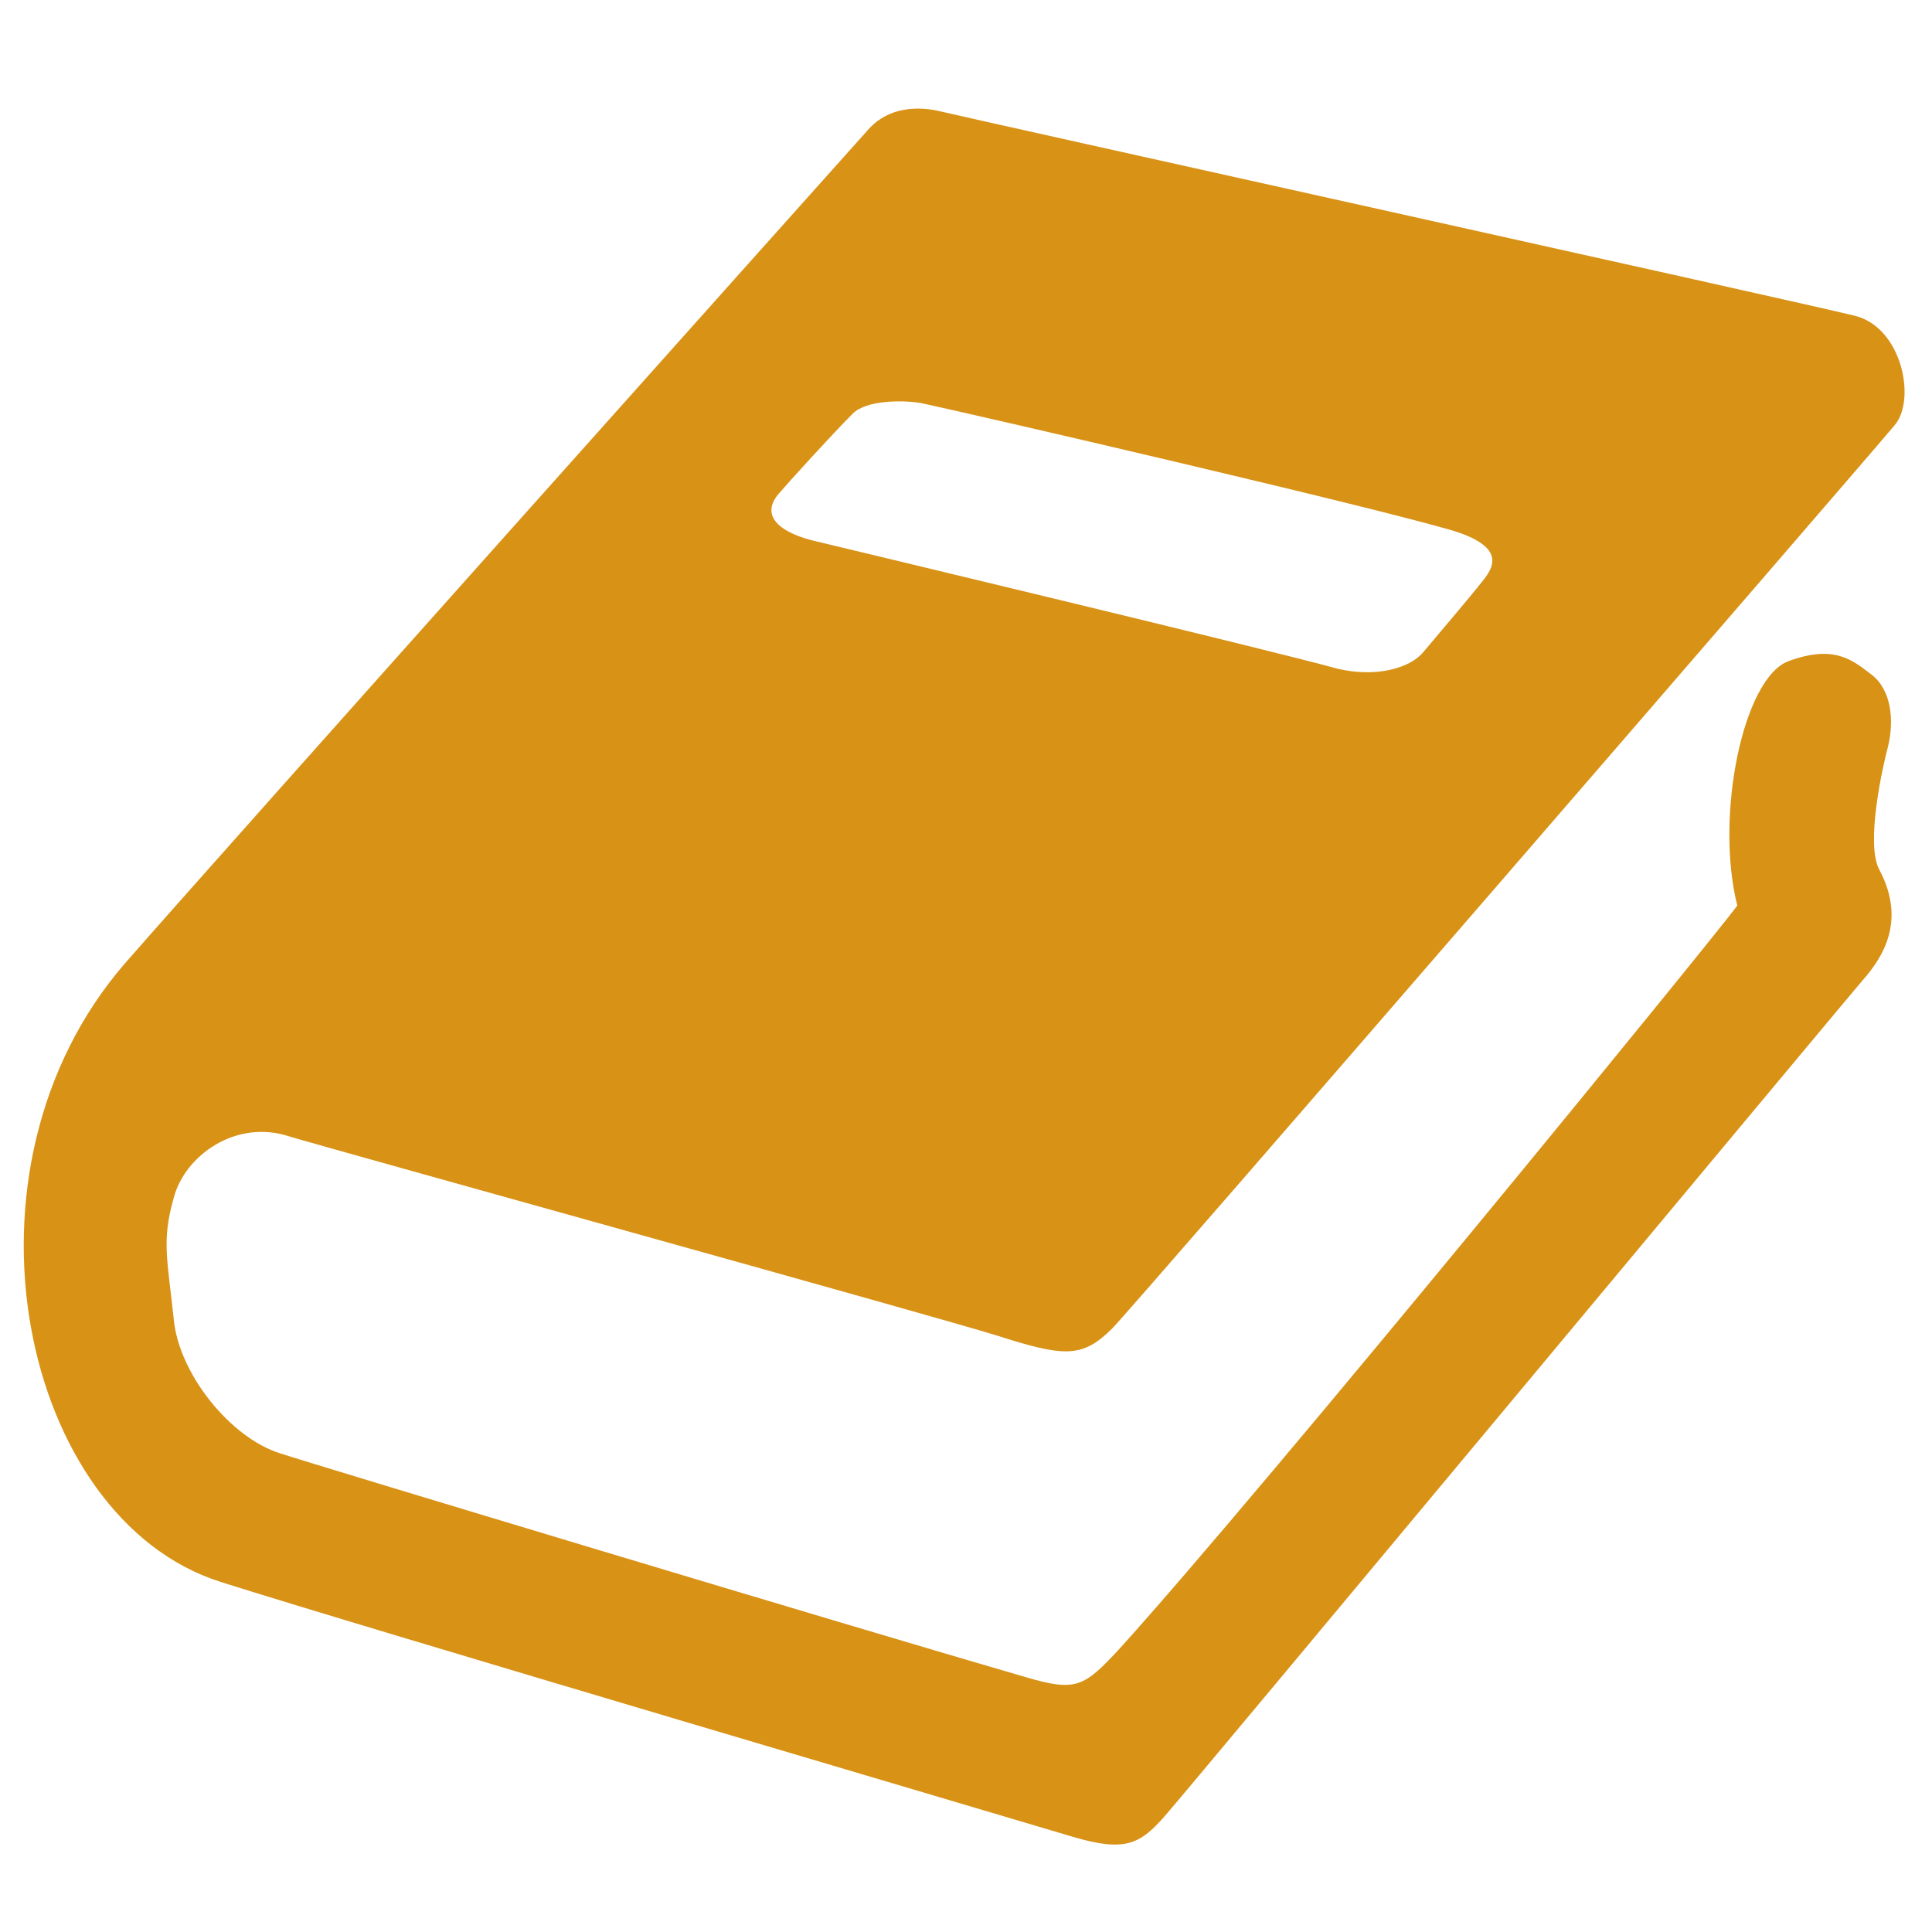 <?xml version="1.0" encoding="utf-8"?>
<!-- Generator: Adobe Illustrator 17.1.0, SVG Export Plug-In . SVG Version: 6.00 Build 0)  -->
<!DOCTYPE svg PUBLIC "-//W3C//DTD SVG 1.0//EN" "http://www.w3.org/TR/2001/REC-SVG-20010904/DTD/svg10.dtd">
<svg version="1.0" xmlns="http://www.w3.org/2000/svg" xmlns:xlink="http://www.w3.org/1999/xlink" x="0px" y="0px"
	 viewBox="0 0 128 128" enable-background="new 0 0 128 128" xml:space="preserve">
<g id="Layer_1" display="none">
</g>
<g id="Layer_2" display="none">
</g>
<g id="Layer_3">
	<path fill="#D89216" d="M19.2,75.3c3,0.9,43.1,12,46.9,13.2c4.4,1.4,5.6,1.5,7.6-0.5c1.3-1.3,50.4-58.1,51.8-59.8
		c1.5-1.7,0.5-6.6-2.7-7.3C119.6,20.1,64,7.8,62.4,7.4c-1.6-0.4-3.5-0.3-4.8,1.1c-2.6,2.9-42.3,47.3-49.3,55.3
		c-11.9,13.7-6.9,36.8,6.3,41c9.1,2.9,53.2,15.9,56.5,16.9c3.4,1,4.4,0.5,6-1.3c1.6-1.8,45.2-54.2,46.6-55.8c1.4-1.7,2.4-4,0.8-7
		c-0.9-1.7,0.2-6.7,0.6-8.2c0.4-1.7,0.2-3.7-1.1-4.7c-1.3-1-2.5-2-5.5-0.9s-4.9,10.2-3.4,16.2c-1.7,2.3-31.4,38.7-40.9,49.2
		c-2.4,2.6-2.9,2.9-6.3,1.9C56.2,107.7,20.7,97,18.6,96.3c-3.3-1-6.8-5.3-7.1-9c-0.4-3.8-0.8-5.1,0-7.9
		C12.2,76.6,15.6,74.1,19.2,75.3z M51.6,32.7c0.6-0.7,3.5-3.9,4.9-5.3c0.9-0.9,3.3-0.9,4.5-0.7c3.3,0.7,30.1,6.9,35.4,8.5
		c3.1,1,2.7,2.2,1.9,3.2c-1.1,1.4-3,3.6-4,4.8c-0.9,1.1-3.2,1.7-5.7,1.1c-4.3-1.2-32.3-7.9-34.8-8.5C51.5,35.2,50.4,34.1,51.6,32.7z
		"/>
</g>
</svg>
